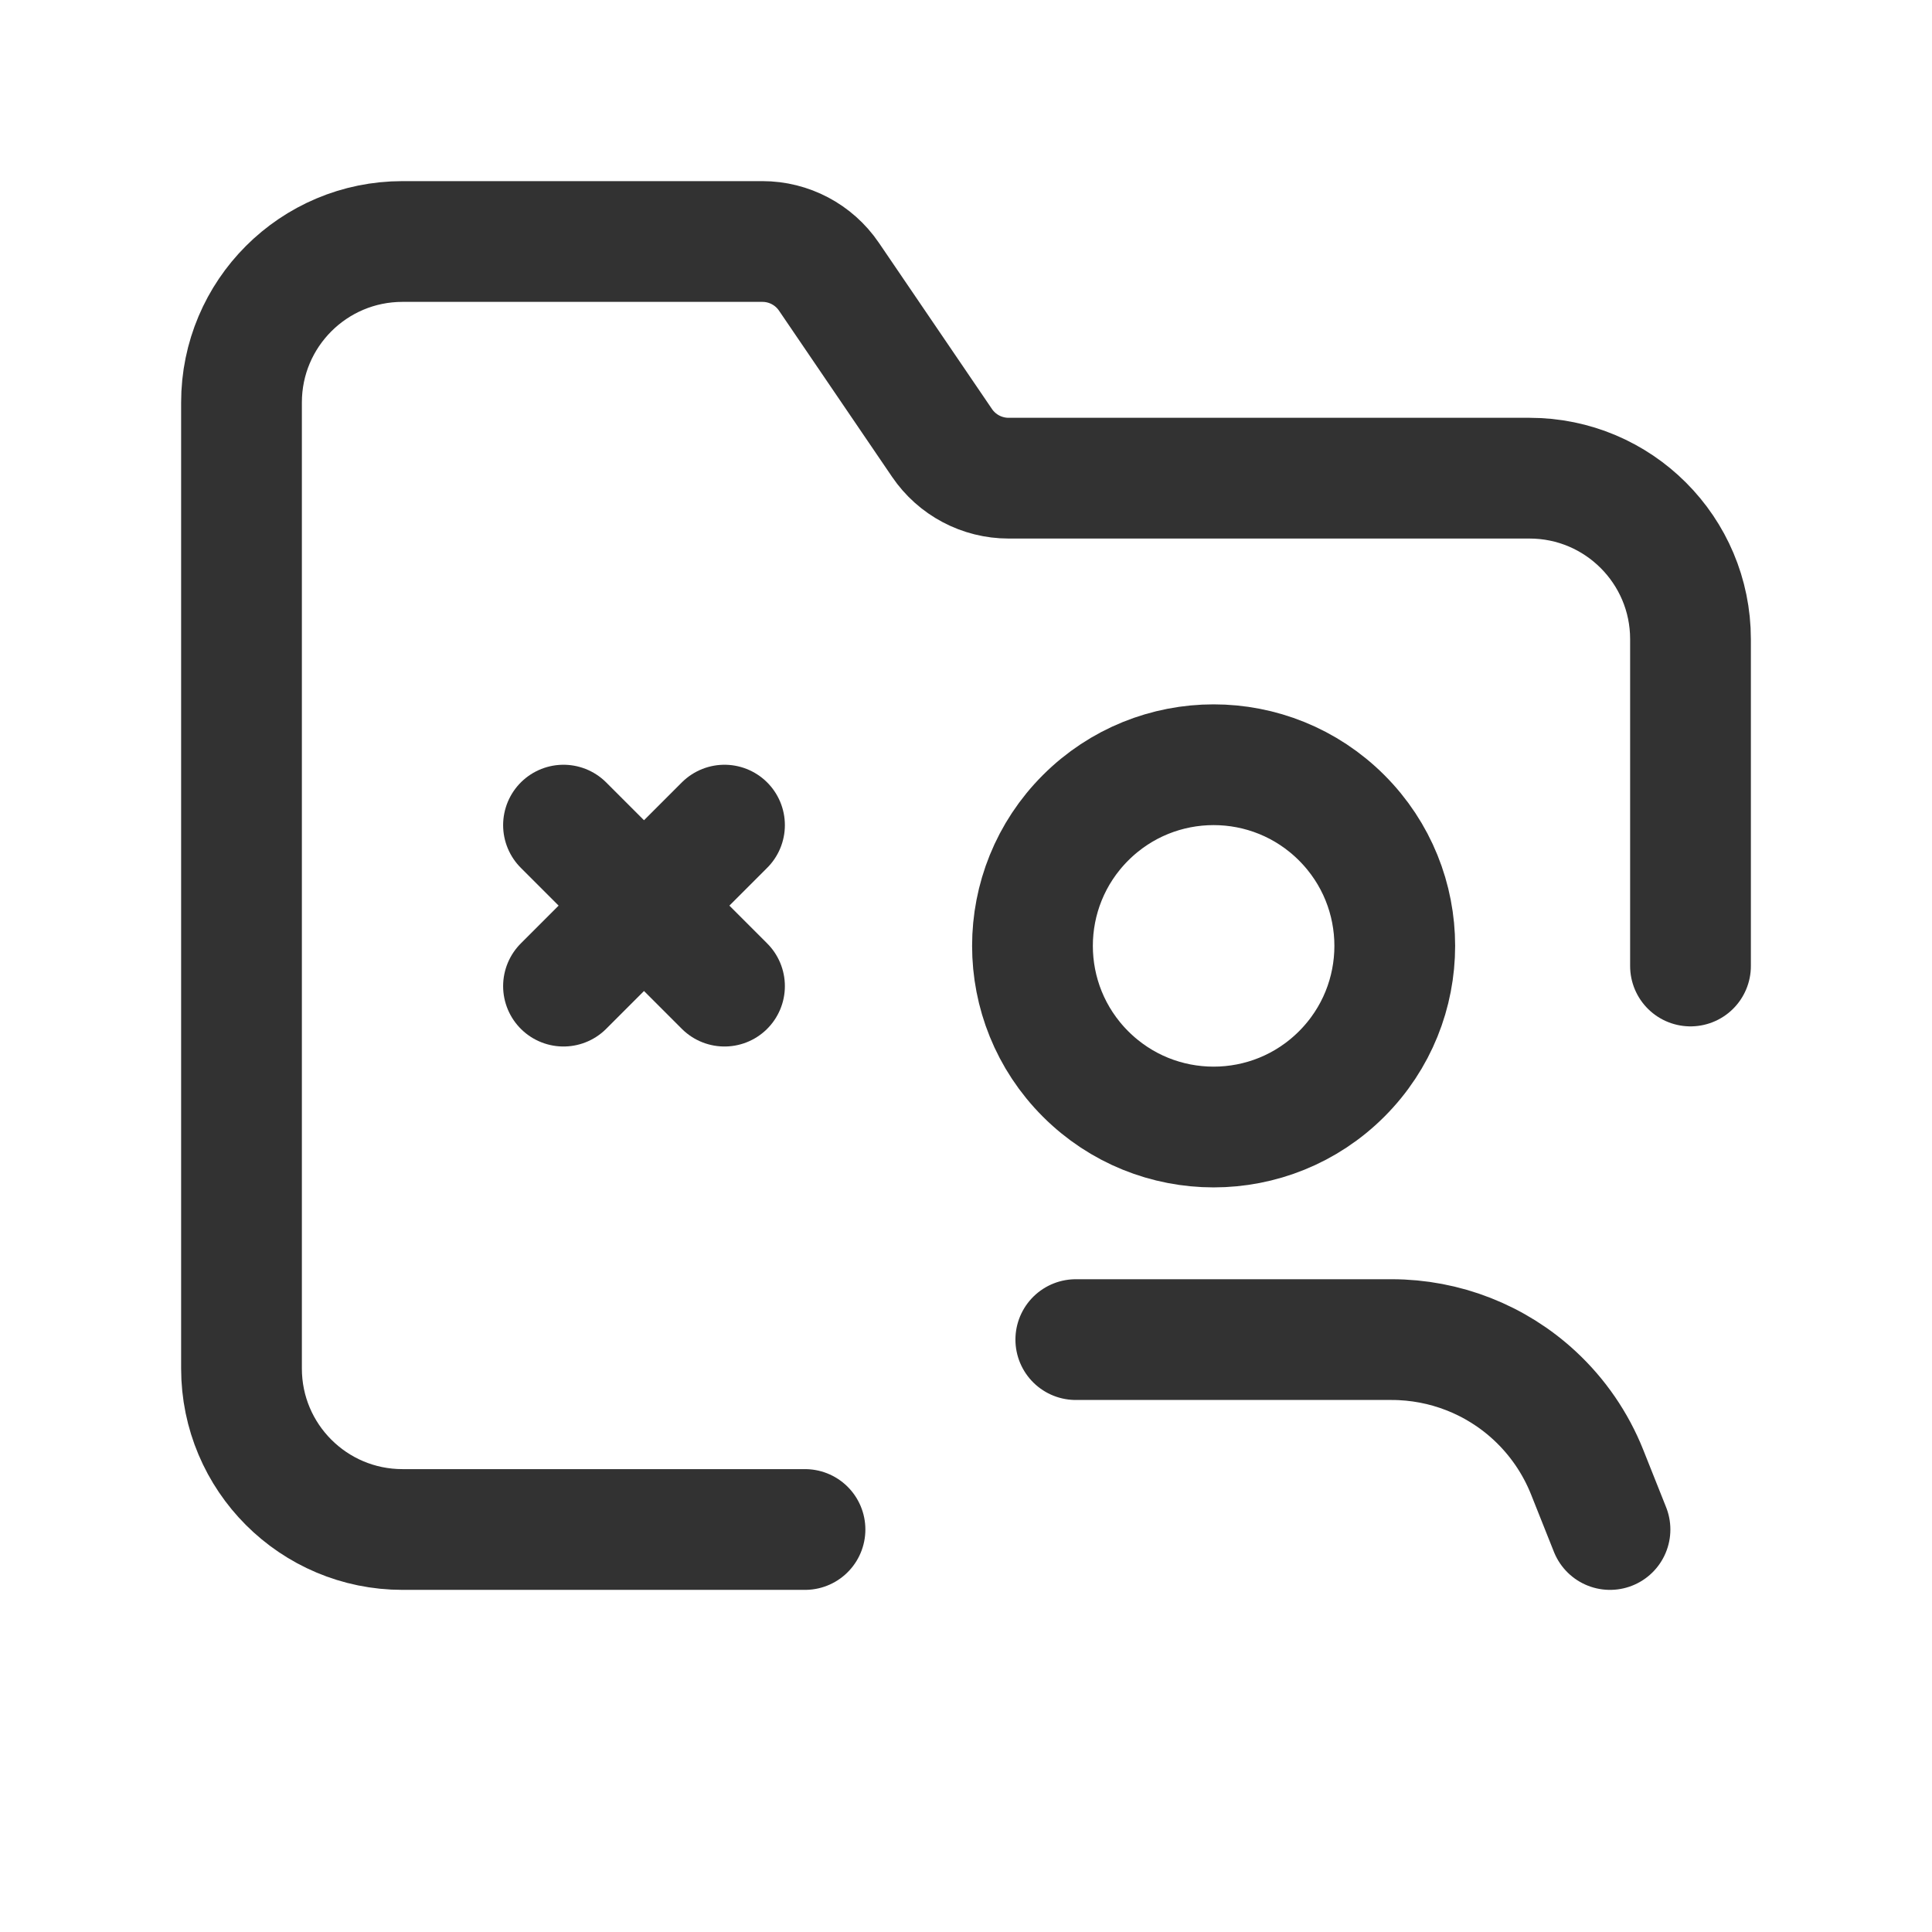 <?xml version="1.0" encoding="utf-8"?>
<!-- Generator: Adobe Illustrator 24.0.2, SVG Export Plug-In . SVG Version: 6.00 Build 0)  -->
<svg version="1.1" id="Layer_3" xmlns="http://www.w3.org/2000/svg" xmlns:xlink="http://www.w3.org/1999/xlink" x="0px" y="0px"
	 width="24px" height="24px" viewBox="0 0 24 24" enable-background="new 0 0 24 24" xml:space="preserve">
<g>
	<g>
		<g>
			<g>
				<path fill="none" d="M0,0h24v24H0V0z"/>
			</g>
		</g>
	</g>
	<g>
		<path fill="none" stroke="#323232" stroke-width="1.5" stroke-linecap="round" stroke-linejoin="round" d="M20,19l-0.284-0.713
			c-0.144-0.361-0.367-0.686-0.652-0.95l0,0c-0.483-0.448-1.118-0.696-1.776-0.696h-3.924"/>
		<g>
			<path fill="none" stroke="#323232" stroke-width="1.5" stroke-linecap="round" stroke-linejoin="round" d="M21,12V7.94
				c0-1.104-0.895-2-2-2h-6.471c-0.331,0-0.641-0.164-0.827-0.438l-1.405-2.065C10.111,3.164,9.802,3,9.471,3H5C3.895,3,3,3.895,3,5
				v12c0,1.105,0.895,2,2,2h5"/>
		</g>
		<path fill="none" stroke="#323232" stroke-width="1.5" stroke-linecap="round" stroke-linejoin="round" d="M16.667,10.159
			c0.879,0.879,0.879,2.303,0,3.182c-0.879,0.879-2.303,0.879-3.182,0c-0.879-0.879-0.879-2.303,0-3.182
			C14.364,9.28,15.788,9.28,16.667,10.159"/>
		<g>
			<path fill="none" stroke="#323232" stroke-width="1.5" stroke-linecap="round" stroke-linejoin="round" d="M9,10.25l-2,2"/>
			<path fill="none" stroke="#323232" stroke-width="1.5" stroke-linecap="round" stroke-linejoin="round" d="M9,12.25l-2-2"/>
		</g>
	</g>
</g>
</svg>
